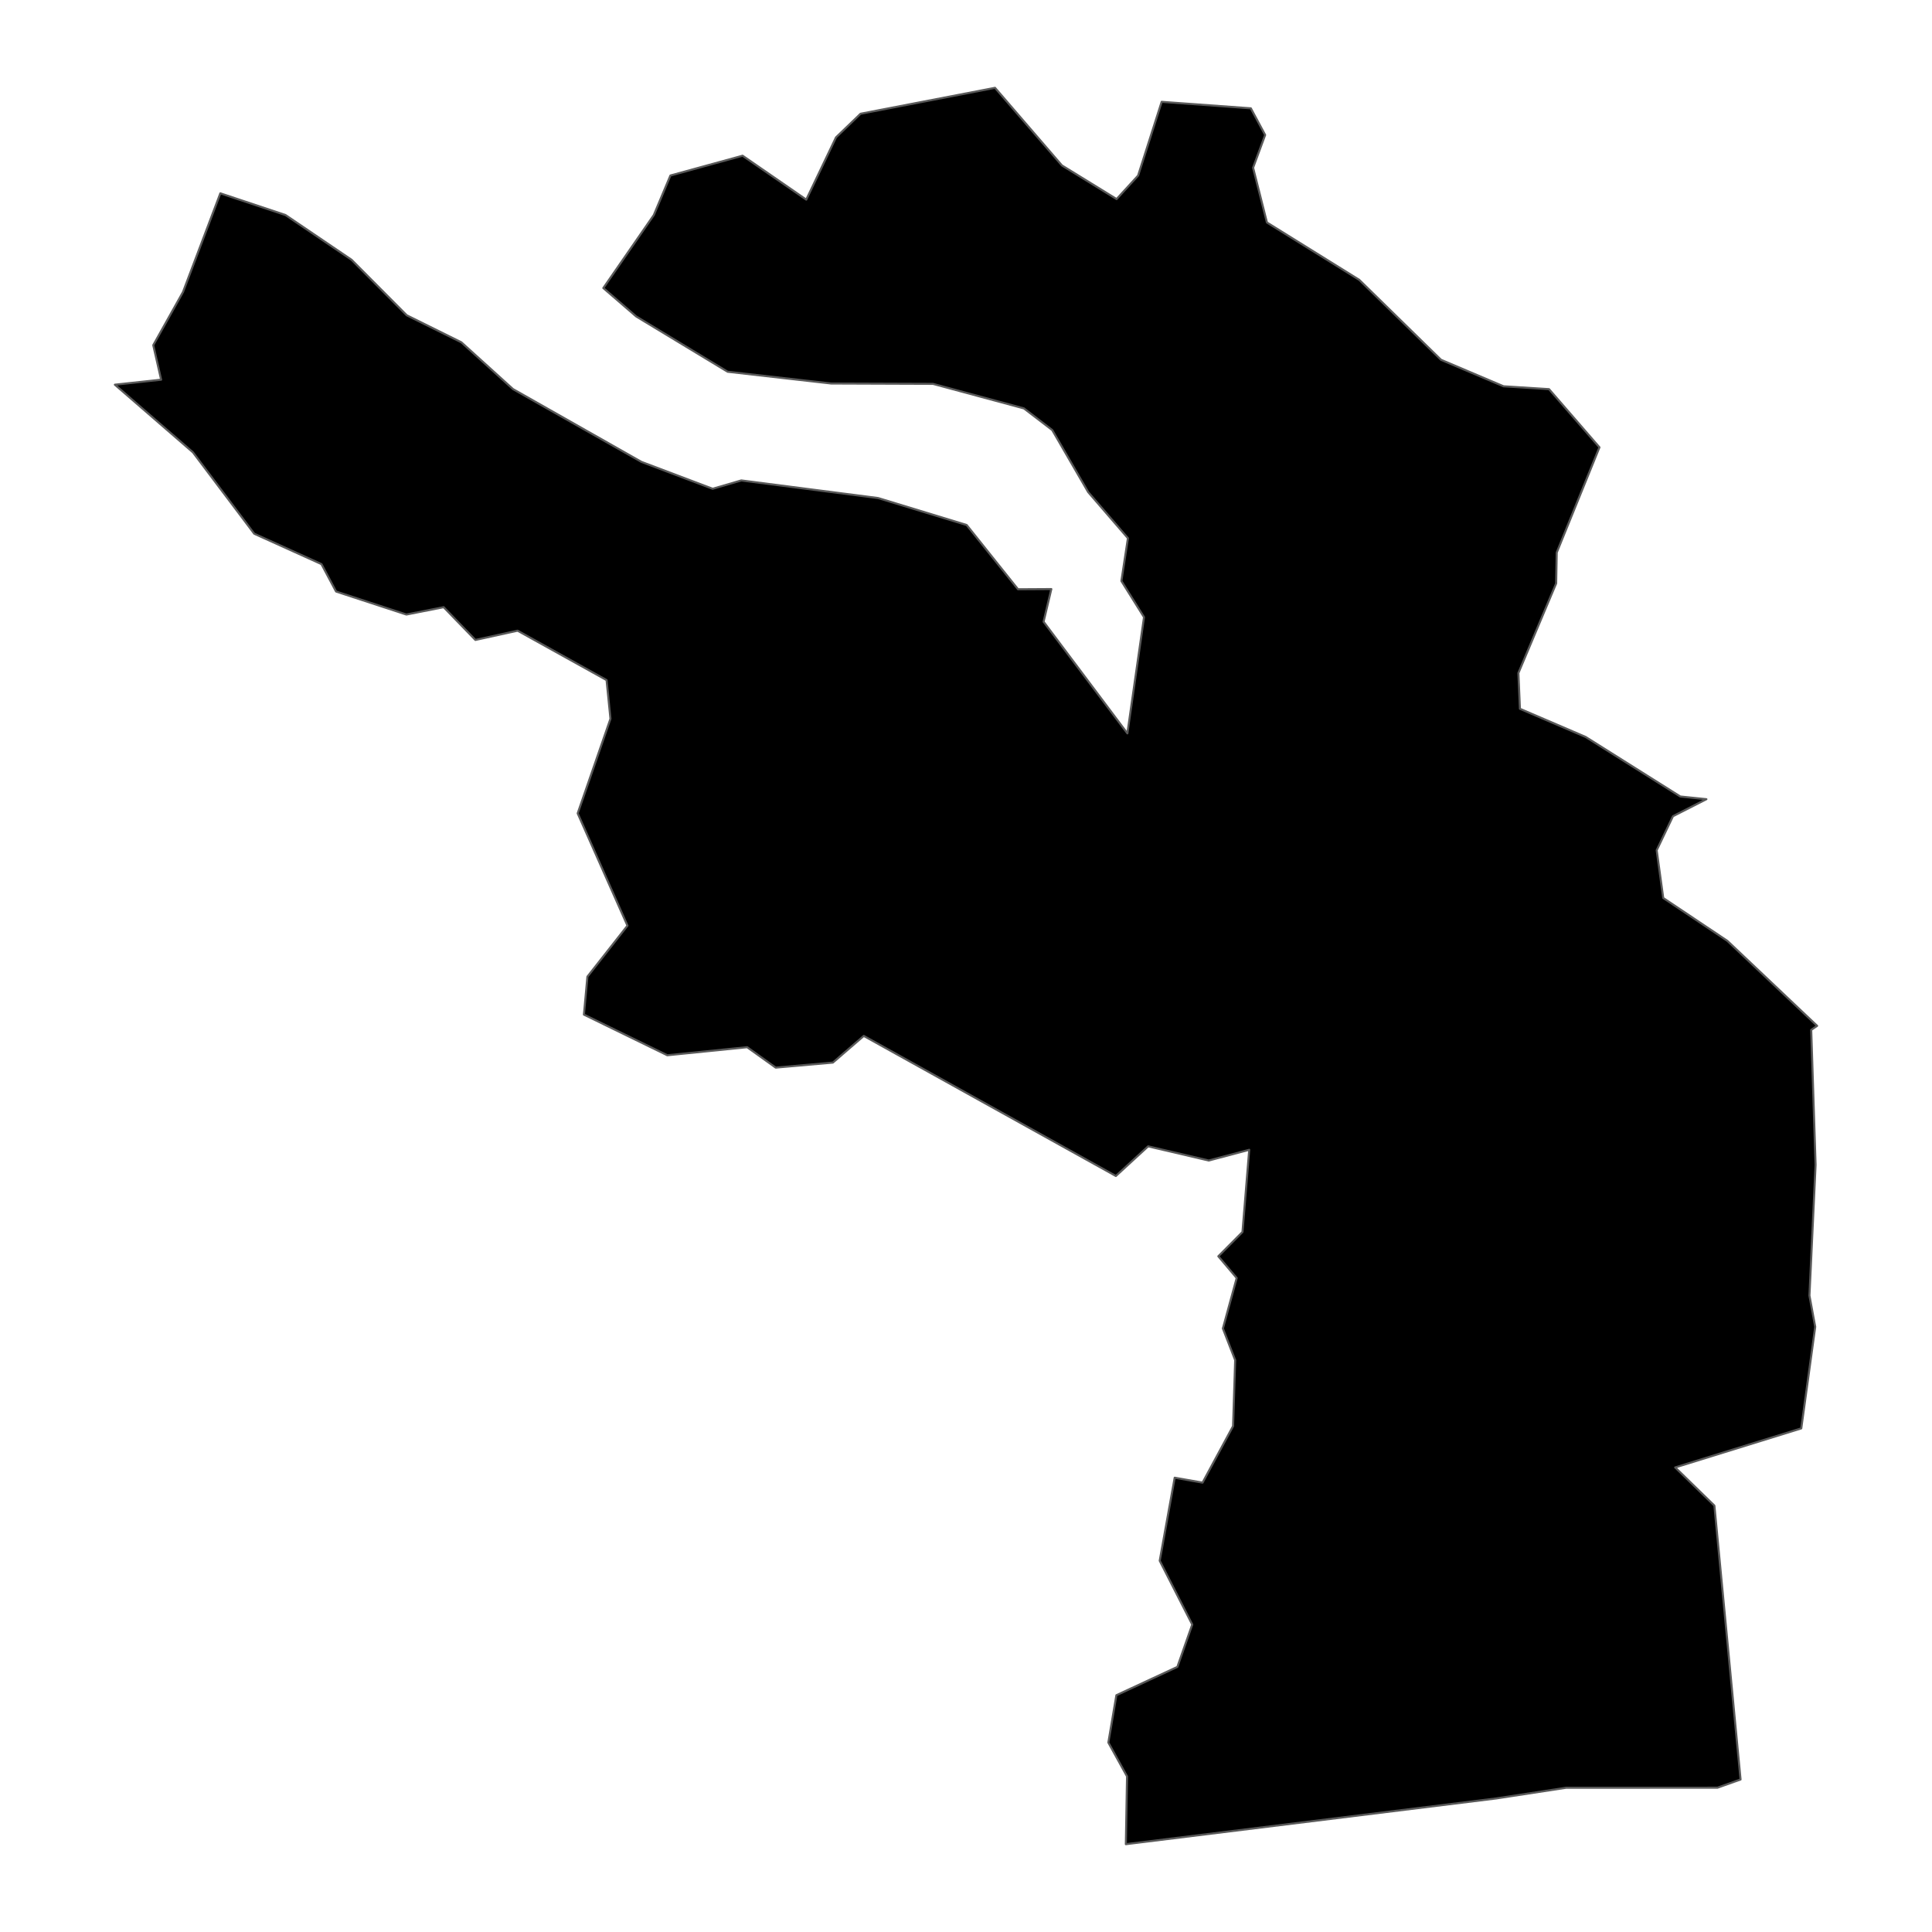 <?xml version='1.0' encoding='UTF-8' ?>
<svg xmlns='http://www.w3.org/2000/svg' xmlns:xlink='http://www.w3.org/1999/xlink' class='svglite' width='1008.00pt' height='1008.00pt' viewBox='0 0 1008.00 1008.00'>
<defs>
  <style type='text/css'><![CDATA[
    .svglite line, .svglite polyline, .svglite polygon, .svglite path, .svglite rect, .svglite circle {
      fill: none;
      stroke: #000000;
      stroke-linecap: round;
      stroke-linejoin: round;
      stroke-miterlimit: 10.00;
    }
    .svglite text {
      white-space: pre;
    }
  ]]></style>
</defs>
<rect width='100%' height='100%' style='stroke: none; fill: none;'/>
<defs>
  <clipPath id='cpMC4wMHwxMDA4LjAwfDAuMDB8MTAwOC4wMA=='>
    <rect x='0.00' y='0.00' width='1008.00' height='1008.00' />
  </clipPath>
</defs>
<g clip-path='url(#cpMC4wMHwxMDA4LjAwfDAuMDB8MTAwOC4wMA==)'>
</g>
<defs>
  <clipPath id='cpMTUuNTJ8OTkyLjQ4fDAuMDB8MTAwOC4wMA=='>
    <rect x='15.52' y='0.00' width='976.95' height='1008.00' />
  </clipPath>
</defs>
<g clip-path='url(#cpMTUuNTJ8OTkyLjQ4fDAuMDB8MTAwOC4wMA==)'>
<path d='M 114.96 100.86 L 148.96 112.19 L 183.44 135.55 L 212.21 164.49 L 240.70 178.59 L 267.66 203.01 L 334.66 240.98 L 371.81 255.01 L 386.75 250.66 L 458.14 259.85 L 504.34 273.91 L 531.14 307.44 L 548.52 307.34 L 544.48 324.38 L 588.20 382.63 L 596.88 322.01 L 585.07 303.13 L 588.48 280.79 L 567.75 256.76 L 549.00 224.39 L 534.22 213.08 L 486.77 200.28 L 433.65 200.09 L 379.62 193.95 L 331.92 165.10 L 314.77 150.29 L 341.13 112.18 L 349.78 91.57 L 387.44 81.24 L 420.66 104.15 L 436.16 71.69 L 448.98 59.35 L 519.14 45.82 L 554.02 86.29 L 582.57 103.86 L 593.79 91.61 L 606.08 53.13 L 652.61 56.51 L 660.08 70.42 L 653.79 87.50 L 661.01 116.08 L 709.16 146.00 L 751.82 187.71 L 784.46 201.54 L 808.18 203.03 L 834.50 233.39 L 812.20 288.30 L 811.91 304.39 L 792.21 351.14 L 793.01 369.80 L 827.29 384.49 L 876.69 415.57 L 890.30 416.97 L 872.85 425.86 L 864.36 443.61 L 867.78 468.52 L 901.25 490.90 L 948.07 535.22 L 944.98 537.34 L 947.26 607.78 L 944.06 675.96 L 947.07 692.26 L 939.79 745.25 L 874.01 765.62 L 894.47 785.54 L 908.12 928.43 L 896.06 932.72 L 817.19 932.73 L 780.48 938.34 L 587.40 962.18 L 588.02 926.82 L 578.27 909.15 L 582.46 884.46 L 614.28 869.69 L 622.04 847.59 L 605.07 814.29 L 612.88 770.98 L 627.42 773.54 L 643.34 744.05 L 644.44 709.64 L 638.03 693.12 L 645.23 666.79 L 635.65 655.45 L 648.25 642.78 L 651.77 599.89 L 630.64 605.49 L 599.03 598.09 L 582.19 613.56 L 450.67 540.48 L 434.55 554.39 L 404.71 557.02 L 389.81 546.36 L 348.15 550.57 L 304.65 529.36 L 306.48 509.55 L 327.37 482.95 L 301.40 424.36 L 318.50 375.01 L 316.47 354.83 L 270.04 329.05 L 248.03 333.89 L 231.47 316.79 L 212.03 320.63 L 175.33 308.62 L 167.72 294.32 L 132.64 278.46 L 100.66 236.00 L 59.93 200.71 L 84.07 198.10 L 79.96 180.08 L 95.48 152.35 L 114.96 100.86 Z' style='fill-rule: evenodd; fill: #000000; stroke-width: 1.07; stroke: #595959; stroke-linecap: butt;' />
</g>
<g clip-path='url(#cpMC4wMHwxMDA4LjAwfDAuMDB8MTAwOC4wMA==)'>
</g>
</svg>
